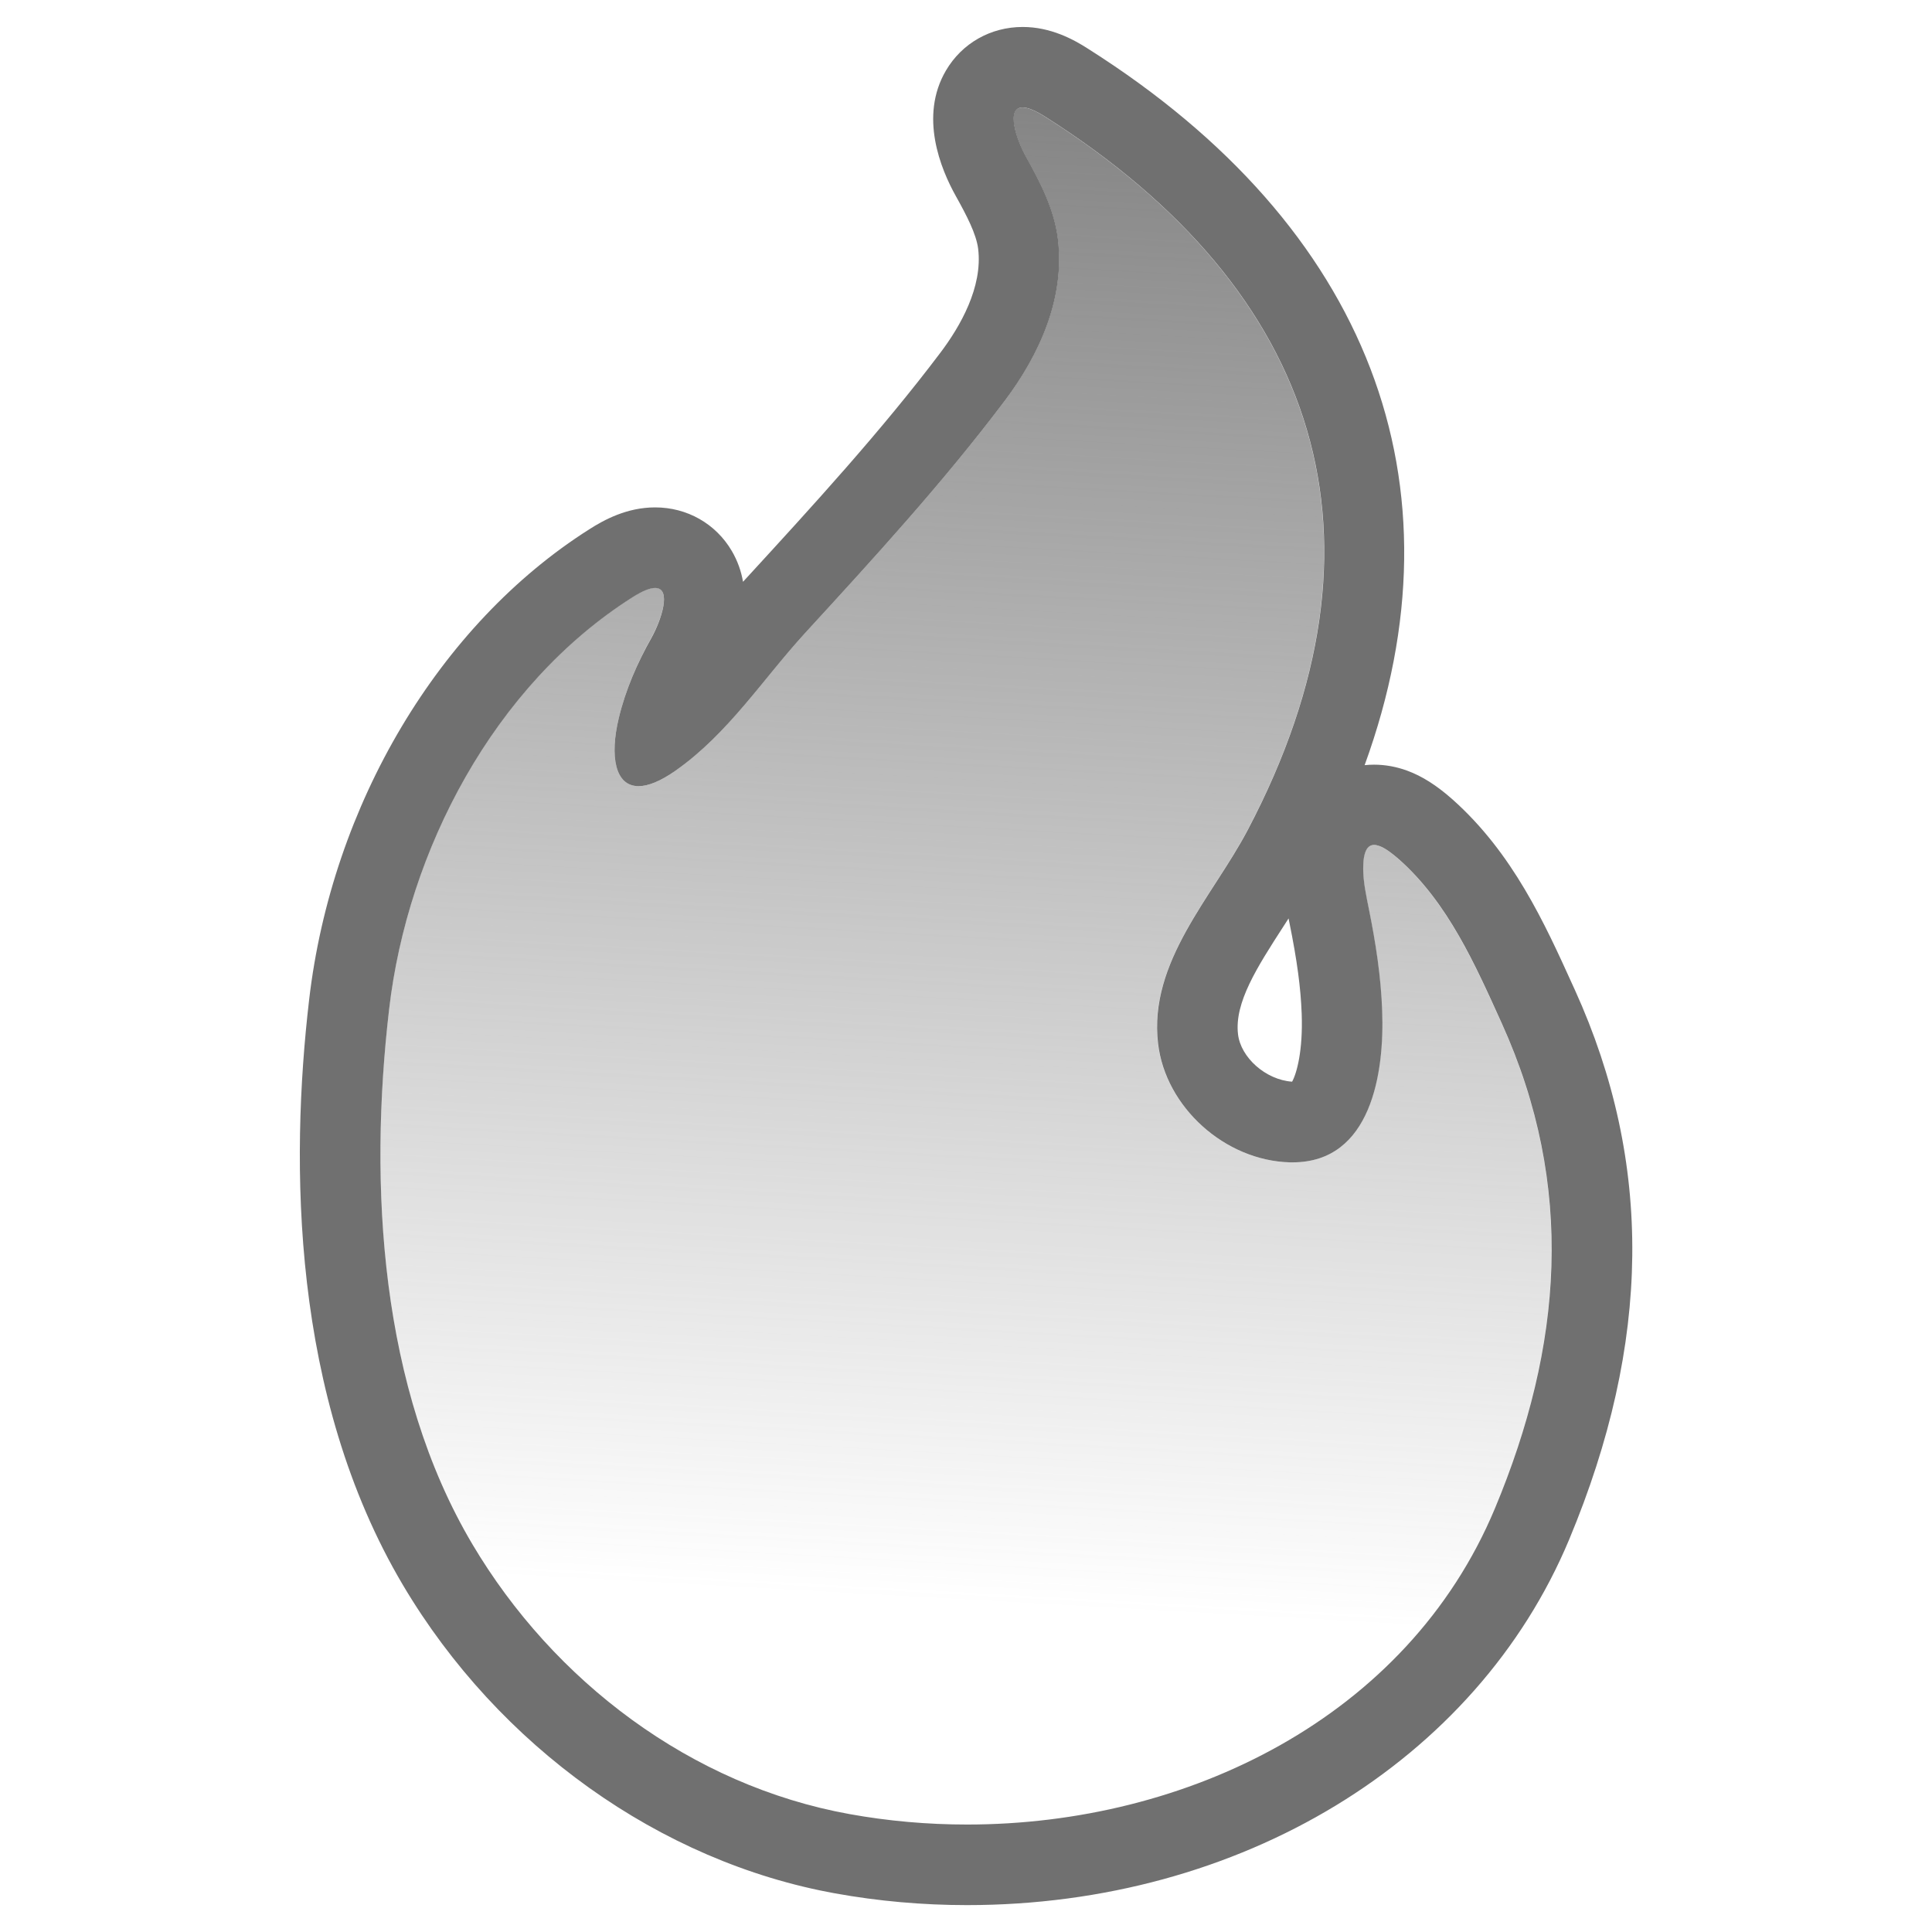 <?xml version="1.0" encoding="utf-8"?>
<!-- Generator: Adobe Illustrator 24.3.0, SVG Export Plug-In . SVG Version: 6.00 Build 0)  -->
<!DOCTYPE svg PUBLIC "-//W3C//DTD SVG 1.1//EN" "http://www.w3.org/Graphics/SVG/1.1/DTD/svg11.dtd">
<svg version="1.1" id="ic-transaction-sent" xmlns:x="http://ns.adobe.com/Extensibility/1.0/" xmlns:i="http://ns.adobe.com/AdobeIllustrator/10.0/" xmlns:graph="http://ns.adobe.com/Graphs/1.0/"
	 xmlns="http://www.w3.org/2000/svg" xmlns:xlink="http://www.w3.org/1999/xlink" x="0px" y="0px" viewBox="0 0 24 24"
	 style="enable-background:new 0 0 24 24;" xml:space="preserve">
<style type="text/css">
	.st0{fill:url(#SVGID_1_);}
	.st1{fill:#707070;}
</style>
<g>
	<linearGradient id="SVGID_1_" gradientUnits="userSpaceOnUse" x1="11.692" y1="20.326" x2="14.105" y2="-22.913">
		<stop  offset="0.01" style="stop-color:#707070;stop-opacity:0"/>
		<stop  offset="0.513" style="stop-color:#707070"/>
	</linearGradient>
	<path class="st0" d="M18.653,12.711c-0.33-0.727-0.666-1.493-1.275-2.035c-0.088-0.078-0.172-0.14-0.243-0.166
		c-0.122-0.045-0.205,0.016-0.203,0.283c0.001,0.17,0.039,0.34,0.072,0.505c0.084,0.417,0.149,0.833,0.164,1.259
		c0.029,0.777-0.14,1.908-1.146,1.882c-0.807-0.021-1.546-0.687-1.638-1.476c-0.119-1.016,0.677-1.822,1.114-2.653
		c1.898-3.608,0.899-6.696-2.516-8.86c-0.572-0.362-0.392,0.223-0.237,0.5c0.178,0.321,0.35,0.65,0.395,1.02
		c0.09,0.734-0.23,1.438-0.662,2.012c-0.763,1.012-1.621,1.948-2.477,2.881c-0.53,0.579-0.955,1.248-1.609,1.71
		C7.719,10.047,7.53,9.579,7.686,8.923c0.085-0.357,0.23-0.687,0.408-1.006c0.155-0.278,0.334-0.862-0.237-0.5
		c-1.726,1.093-2.795,3.148-3.024,5.117c-0.256,2.192-0.113,4.711,1.033,6.645c1.011,1.706,2.72,3,4.685,3.354
		c3.129,0.566,6.732-0.719,8.018-3.796C19.409,16.725,19.572,14.738,18.653,12.711z"/>
	<g>
		<path class="st1" d="M12.704,1.335c0.061,0,0.152,0.034,0.28,0.115c3.415,2.164,4.414,5.252,2.516,8.86
			c-0.437,0.831-1.234,1.637-1.114,2.653c0.092,0.79,0.831,1.455,1.638,1.476c0.011,0,0.022,0,0.034,0
			c0.977,0,1.141-1.114,1.112-1.882c-0.015-0.426-0.08-0.842-0.164-1.259c-0.033-0.166-0.071-0.336-0.072-0.505
			c-0.001-0.215,0.052-0.297,0.136-0.297c0.02,0,0.043,0.005,0.067,0.014c0.071,0.026,0.154,0.088,0.243,0.166
			c0.609,0.542,0.945,1.307,1.275,2.035c0.918,2.027,0.756,4.014-0.085,6.028c-1.089,2.606-3.839,3.926-6.556,3.926
			c-0.492,0-0.982-0.043-1.462-0.13c-1.965-0.355-3.674-1.648-4.685-3.354c-1.146-1.934-1.289-4.454-1.033-6.645
			c0.229-1.969,1.299-4.024,3.024-5.117c0.128-0.081,0.219-0.115,0.28-0.115c0.211,0,0.076,0.4-0.043,0.615
			C7.916,8.237,7.771,8.567,7.686,8.923C7.574,9.393,7.639,9.766,7.933,9.766c0.116,0,0.269-0.059,0.461-0.194
			c0.654-0.461,1.079-1.131,1.609-1.71c0.856-0.933,1.714-1.869,2.477-2.881c0.432-0.573,0.752-1.277,0.662-2.012
			c-0.045-0.37-0.217-0.699-0.395-1.02C12.627,1.735,12.492,1.335,12.704,1.335 M12.704,0.335
			C12.704,0.335,12.704,0.335,12.704,0.335C12.704,0.335,12.704,0.335,12.704,0.335c-0.398,0-0.754,0.202-0.953,0.541
			c-0.334,0.569-0.066,1.223,0.124,1.562c0.132,0.237,0.253,0.468,0.276,0.653c0.058,0.475-0.222,0.963-0.468,1.289
			c-0.737,0.977-1.591,1.908-2.416,2.807C9.254,7.2,9.242,7.213,9.23,7.227C9.208,7.097,9.163,6.968,9.09,6.843
			c-0.199-0.338-0.555-0.54-0.952-0.54c-0.349,0-0.633,0.154-0.816,0.271c-1.866,1.182-3.2,3.422-3.482,5.846
			c-0.236,2.021-0.225,4.923,1.166,7.271c1.189,2.005,3.195,3.437,5.368,3.829c0.535,0.097,1.087,0.146,1.639,0.146
			c3.39,0,6.326-1.782,7.479-4.54c1.022-2.447,1.046-4.68,0.073-6.826l-0.027-0.059c-0.349-0.77-0.744-1.642-1.494-2.31
			c-0.2-0.177-0.378-0.289-0.562-0.357c-0.133-0.049-0.273-0.075-0.412-0.075c-0.04,0-0.079,0.002-0.118,0.006
			c1.27-3.492,0.063-6.683-3.432-8.897C13.336,0.489,13.052,0.335,12.704,0.335L12.704,0.335L12.704,0.335z M16.051,13.437
			c-0.33-0.023-0.639-0.302-0.672-0.59c-0.046-0.392,0.237-0.832,0.565-1.34c0.021-0.033,0.042-0.065,0.063-0.098
			c0.003,0.015,0.006,0.03,0.009,0.045c0.098,0.481,0.142,0.819,0.154,1.139C16.187,13.055,16.107,13.337,16.051,13.437
			L16.051,13.437z"/>
	</g>
</g>
</svg>
